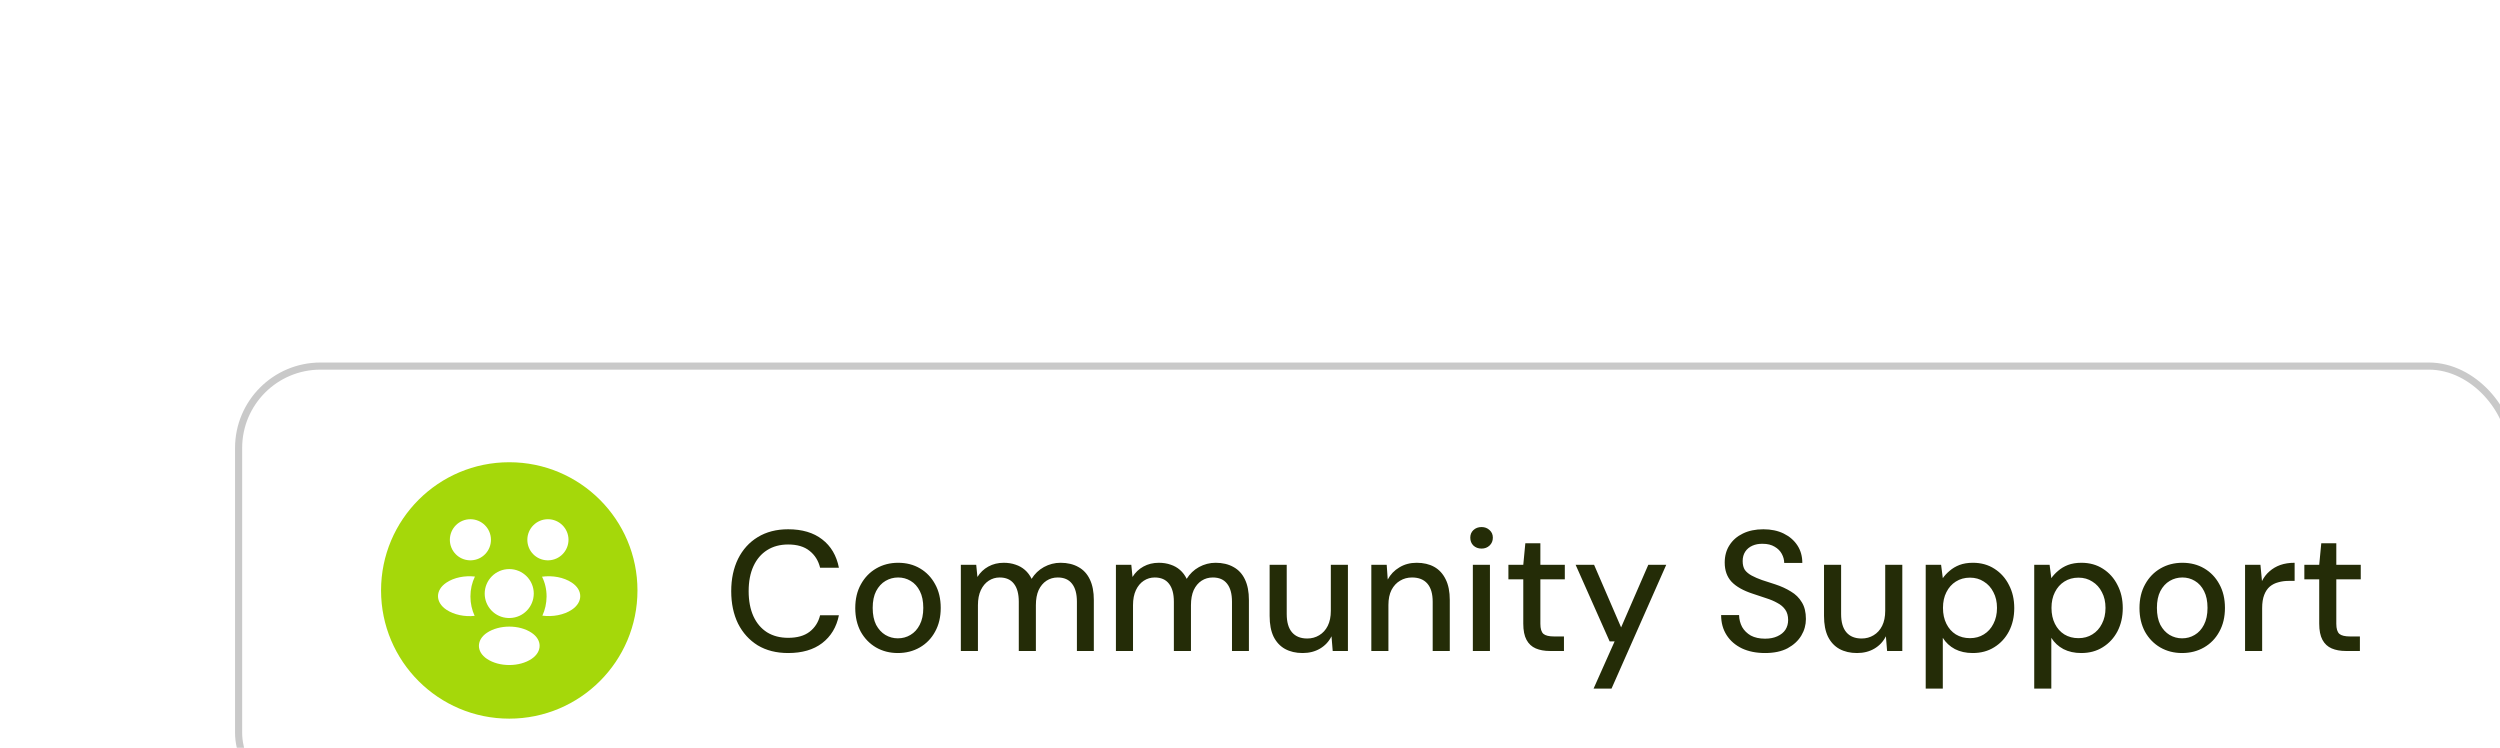 <svg width="351" height="105" viewBox="0 0 351 105" fill="none" xmlns="http://www.w3.org/2000/svg">
<g filter="url(#filter0_dddd_94_3224)">
<rect x="4" y="2.898" width="320" height="64" rx="12" fill="white"/>
<rect x="4.5" y="3.398" width="319" height="63" rx="11.5" stroke="#C9C9C9"/>
<circle cx="42.5" cy="34.898" r="18" fill="#A5D80A"/>
<path d="M48.029 30.668C47.959 30.658 47.889 30.658 47.819 30.668C46.269 30.618 45.039 29.348 45.039 27.788C45.039 26.198 46.329 24.898 47.929 24.898C49.519 24.898 50.819 26.188 50.819 27.788C50.809 29.348 49.579 30.618 48.029 30.668Z" fill="white"/>
<path d="M51.29 37.598C50.17 38.348 48.6 38.628 47.15 38.438C47.53 37.618 47.73 36.708 47.74 35.748C47.74 34.748 47.52 33.798 47.1 32.968C48.58 32.768 50.15 33.048 51.28 33.798C52.86 34.838 52.86 36.548 51.29 37.598Z" fill="white"/>
<path d="M36.94 30.668C37.01 30.658 37.08 30.658 37.15 30.668C38.7 30.618 39.93 29.348 39.93 27.788C39.93 26.188 38.64 24.898 37.04 24.898C35.45 24.898 34.16 26.188 34.16 27.788C34.16 29.348 35.39 30.618 36.94 30.668Z" fill="white"/>
<path d="M37.049 35.748C37.049 36.718 37.259 37.639 37.639 38.468C36.229 38.618 34.759 38.319 33.679 37.608C32.099 36.559 32.099 34.849 33.679 33.798C34.749 33.078 36.259 32.788 37.679 32.949C37.269 33.788 37.049 34.739 37.049 35.748Z" fill="white"/>
<path d="M42.621 38.768C42.541 38.758 42.451 38.758 42.361 38.768C40.521 38.708 39.051 37.198 39.051 35.338C39.061 33.438 40.591 31.898 42.501 31.898C44.401 31.898 45.941 33.438 45.941 35.338C45.931 37.198 44.471 38.708 42.621 38.768Z" fill="white"/>
<path d="M39.371 40.838C37.861 41.848 37.861 43.508 39.371 44.508C41.091 45.658 43.911 45.658 45.631 44.508C47.141 43.498 47.141 41.838 45.631 40.838C43.921 39.688 41.101 39.688 39.371 40.838Z" fill="white"/>
<path d="M81.655 43.686C80.007 43.686 78.583 43.326 77.383 42.606C76.199 41.87 75.279 40.854 74.623 39.558C73.983 38.246 73.663 36.726 73.663 34.998C73.663 33.286 73.983 31.774 74.623 30.462C75.279 29.15 76.199 28.134 77.383 27.414C78.583 26.678 80.007 26.31 81.655 26.31C83.623 26.31 85.215 26.782 86.431 27.726C87.663 28.67 88.447 29.998 88.783 31.71H86.143C85.903 30.718 85.407 29.926 84.655 29.334C83.919 28.742 82.919 28.446 81.655 28.446C80.519 28.446 79.535 28.71 78.703 29.238C77.871 29.766 77.231 30.518 76.783 31.494C76.335 32.47 76.111 33.638 76.111 34.998C76.111 36.358 76.335 37.534 76.783 38.526C77.231 39.502 77.871 40.254 78.703 40.782C79.535 41.294 80.519 41.55 81.655 41.55C82.919 41.55 83.919 41.27 84.655 40.71C85.407 40.134 85.903 39.358 86.143 38.382H88.783C88.447 40.046 87.663 41.35 86.431 42.294C85.215 43.222 83.623 43.686 81.655 43.686ZM97.054 43.686C95.918 43.686 94.894 43.422 93.982 42.894C93.086 42.366 92.374 41.63 91.846 40.686C91.334 39.726 91.078 38.622 91.078 37.374C91.078 36.094 91.342 34.982 91.87 34.038C92.398 33.078 93.118 32.334 94.03 31.806C94.942 31.278 95.966 31.014 97.102 31.014C98.254 31.014 99.278 31.278 100.174 31.806C101.07 32.334 101.774 33.07 102.286 34.014C102.814 34.958 103.078 36.07 103.078 37.35C103.078 38.63 102.814 39.742 102.286 40.686C101.774 41.63 101.062 42.366 100.15 42.894C99.238 43.422 98.206 43.686 97.054 43.686ZM97.054 41.622C97.71 41.622 98.302 41.462 98.83 41.142C99.374 40.822 99.806 40.35 100.126 39.726C100.462 39.086 100.63 38.294 100.63 37.35C100.63 36.406 100.47 35.622 100.15 34.998C99.83 34.358 99.398 33.878 98.854 33.558C98.326 33.238 97.742 33.078 97.102 33.078C96.462 33.078 95.87 33.238 95.326 33.558C94.782 33.878 94.342 34.358 94.006 34.998C93.686 35.622 93.526 36.406 93.526 37.35C93.526 38.294 93.686 39.086 94.006 39.726C94.342 40.35 94.774 40.822 95.302 41.142C95.846 41.462 96.43 41.622 97.054 41.622ZM105.902 43.398V31.302H108.062L108.23 33.006C108.614 32.382 109.126 31.894 109.766 31.542C110.406 31.19 111.126 31.014 111.926 31.014C112.534 31.014 113.086 31.102 113.582 31.278C114.078 31.438 114.518 31.686 114.902 32.022C115.286 32.358 115.598 32.774 115.838 33.27C116.27 32.566 116.846 32.014 117.566 31.614C118.302 31.214 119.078 31.014 119.894 31.014C120.87 31.014 121.71 31.214 122.414 31.614C123.118 31.998 123.654 32.582 124.022 33.366C124.39 34.134 124.574 35.094 124.574 36.246V43.398H122.198V36.486C122.198 35.366 121.966 34.518 121.502 33.942C121.054 33.366 120.39 33.078 119.51 33.078C118.918 33.078 118.39 33.23 117.926 33.534C117.462 33.838 117.094 34.278 116.822 34.854C116.566 35.43 116.438 36.134 116.438 36.966V43.398H114.038V36.486C114.038 35.366 113.806 34.518 113.342 33.942C112.894 33.366 112.23 33.078 111.35 33.078C110.79 33.078 110.278 33.23 109.814 33.534C109.35 33.838 108.982 34.278 108.71 34.854C108.438 35.43 108.302 36.134 108.302 36.966V43.398H105.902ZM127.675 43.398V31.302H129.835L130.003 33.006C130.387 32.382 130.899 31.894 131.539 31.542C132.179 31.19 132.899 31.014 133.699 31.014C134.307 31.014 134.859 31.102 135.355 31.278C135.851 31.438 136.291 31.686 136.675 32.022C137.059 32.358 137.371 32.774 137.611 33.27C138.043 32.566 138.619 32.014 139.339 31.614C140.075 31.214 140.851 31.014 141.667 31.014C142.643 31.014 143.483 31.214 144.187 31.614C144.891 31.998 145.427 32.582 145.795 33.366C146.163 34.134 146.347 35.094 146.347 36.246V43.398H143.971V36.486C143.971 35.366 143.739 34.518 143.275 33.942C142.827 33.366 142.163 33.078 141.283 33.078C140.691 33.078 140.163 33.23 139.699 33.534C139.235 33.838 138.867 34.278 138.595 34.854C138.339 35.43 138.211 36.134 138.211 36.966V43.398H135.811V36.486C135.811 35.366 135.579 34.518 135.115 33.942C134.667 33.366 134.003 33.078 133.123 33.078C132.563 33.078 132.051 33.23 131.587 33.534C131.123 33.838 130.755 34.278 130.483 34.854C130.211 35.43 130.075 36.134 130.075 36.966V43.398H127.675ZM153.888 43.686C152.944 43.686 152.12 43.494 151.416 43.11C150.728 42.726 150.192 42.15 149.808 41.382C149.44 40.614 149.256 39.646 149.256 38.478V31.302H151.656V38.214C151.656 39.35 151.904 40.206 152.4 40.782C152.896 41.358 153.608 41.646 154.536 41.646C155.16 41.646 155.72 41.494 156.216 41.19C156.728 40.886 157.128 40.446 157.416 39.87C157.704 39.294 157.848 38.59 157.848 37.758V31.302H160.248V43.398H158.112L157.944 41.334C157.576 42.07 157.04 42.646 156.336 43.062C155.632 43.478 154.816 43.686 153.888 43.686ZM163.534 43.398V31.302H165.694L165.838 33.366C166.222 32.646 166.766 32.078 167.47 31.662C168.174 31.23 168.982 31.014 169.894 31.014C170.854 31.014 171.678 31.206 172.366 31.59C173.054 31.974 173.59 32.558 173.974 33.342C174.358 34.11 174.55 35.078 174.55 36.246V43.398H172.15V36.486C172.15 35.366 171.902 34.518 171.406 33.942C170.91 33.366 170.19 33.078 169.246 33.078C168.622 33.078 168.062 33.23 167.566 33.534C167.07 33.822 166.67 34.254 166.366 34.83C166.078 35.406 165.934 36.11 165.934 36.942V43.398H163.534ZM177.788 43.398V31.302H180.188V43.398H177.788ZM179.012 29.022C178.548 29.022 178.164 28.878 177.86 28.59C177.572 28.302 177.428 27.934 177.428 27.486C177.428 27.054 177.572 26.702 177.86 26.43C178.164 26.142 178.548 25.998 179.012 25.998C179.46 25.998 179.836 26.142 180.14 26.43C180.444 26.702 180.596 27.054 180.596 27.486C180.596 27.934 180.444 28.302 180.14 28.59C179.836 28.878 179.46 29.022 179.012 29.022ZM188.612 43.398C187.844 43.398 187.18 43.278 186.62 43.038C186.06 42.798 185.628 42.398 185.324 41.838C185.02 41.278 184.868 40.518 184.868 39.558V33.342H182.78V31.302H184.868L185.156 28.278H187.268V31.302H190.7V33.342H187.268V39.582C187.268 40.27 187.412 40.742 187.7 40.998C187.988 41.238 188.484 41.358 189.188 41.358H190.58V43.398H188.612ZM194.739 48.678L197.691 42.054H196.995L192.219 31.302H194.811L198.603 40.086L202.419 31.302H204.939L197.259 48.678H194.739ZM218.814 43.686C217.582 43.686 216.502 43.47 215.574 43.038C214.646 42.59 213.926 41.966 213.414 41.166C212.902 40.366 212.646 39.43 212.646 38.358H215.166C215.182 38.966 215.326 39.526 215.598 40.038C215.886 40.534 216.294 40.934 216.822 41.238C217.366 41.526 218.03 41.67 218.814 41.67C219.486 41.67 220.062 41.558 220.542 41.334C221.038 41.11 221.414 40.806 221.67 40.422C221.926 40.022 222.054 39.566 222.054 39.054C222.054 38.462 221.918 37.974 221.646 37.59C221.374 37.206 221.006 36.894 220.542 36.654C220.094 36.398 219.566 36.174 218.958 35.982C218.366 35.79 217.742 35.582 217.086 35.358C215.758 34.926 214.766 34.366 214.11 33.678C213.47 32.99 213.15 32.094 213.15 30.99C213.15 30.046 213.374 29.23 213.822 28.542C214.27 27.838 214.894 27.294 215.694 26.91C216.51 26.51 217.47 26.31 218.574 26.31C219.662 26.31 220.614 26.51 221.43 26.91C222.246 27.31 222.886 27.862 223.35 28.566C223.814 29.27 224.046 30.094 224.046 31.038H221.502C221.502 30.606 221.39 30.182 221.166 29.766C220.942 29.35 220.606 29.014 220.158 28.758C219.71 28.486 219.158 28.35 218.502 28.35C217.958 28.334 217.47 28.422 217.038 28.614C216.606 28.806 216.27 29.086 216.03 29.454C215.79 29.822 215.67 30.262 215.67 30.774C215.67 31.286 215.774 31.702 215.982 32.022C216.206 32.326 216.526 32.59 216.942 32.814C217.358 33.038 217.838 33.246 218.382 33.438C218.942 33.614 219.558 33.814 220.23 34.038C221.062 34.31 221.798 34.646 222.438 35.046C223.094 35.43 223.606 35.934 223.974 36.558C224.358 37.166 224.55 37.95 224.55 38.91C224.55 39.742 224.334 40.518 223.902 41.238C223.47 41.958 222.83 42.55 221.982 43.014C221.134 43.462 220.078 43.686 218.814 43.686ZM231.724 43.686C230.78 43.686 229.956 43.494 229.252 43.11C228.564 42.726 228.028 42.15 227.644 41.382C227.276 40.614 227.092 39.646 227.092 38.478V31.302H229.492V38.214C229.492 39.35 229.74 40.206 230.236 40.782C230.732 41.358 231.444 41.646 232.372 41.646C232.996 41.646 233.556 41.494 234.052 41.19C234.564 40.886 234.964 40.446 235.252 39.87C235.54 39.294 235.684 38.59 235.684 37.758V31.302H238.084V43.398H235.948L235.78 41.334C235.412 42.07 234.876 42.646 234.172 43.062C233.468 43.478 232.652 43.686 231.724 43.686ZM241.37 48.678V31.302H243.53L243.77 33.174C244.026 32.806 244.346 32.462 244.73 32.142C245.114 31.806 245.57 31.534 246.098 31.326C246.642 31.118 247.274 31.014 247.994 31.014C249.146 31.014 250.154 31.294 251.018 31.854C251.898 32.414 252.578 33.174 253.058 34.134C253.554 35.078 253.802 36.158 253.802 37.374C253.802 38.59 253.554 39.678 253.058 40.638C252.562 41.582 251.874 42.326 250.994 42.87C250.13 43.414 249.122 43.686 247.97 43.686C247.026 43.686 246.194 43.502 245.474 43.134C244.754 42.75 244.186 42.222 243.77 41.55V48.678H241.37ZM247.586 41.598C248.322 41.598 248.97 41.422 249.53 41.07C250.106 40.718 250.554 40.222 250.874 39.582C251.21 38.942 251.378 38.198 251.378 37.35C251.378 36.502 251.21 35.766 250.874 35.142C250.554 34.502 250.106 34.006 249.53 33.654C248.97 33.286 248.322 33.102 247.586 33.102C246.834 33.102 246.17 33.286 245.594 33.654C245.034 34.006 244.594 34.502 244.274 35.142C243.954 35.766 243.794 36.502 243.794 37.35C243.794 38.198 243.954 38.942 244.274 39.582C244.594 40.222 245.034 40.718 245.594 41.07C246.17 41.422 246.834 41.598 247.586 41.598ZM256.605 48.678V31.302H258.765L259.005 33.174C259.261 32.806 259.581 32.462 259.965 32.142C260.349 31.806 260.805 31.534 261.333 31.326C261.877 31.118 262.509 31.014 263.229 31.014C264.381 31.014 265.389 31.294 266.253 31.854C267.133 32.414 267.813 33.174 268.293 34.134C268.789 35.078 269.037 36.158 269.037 37.374C269.037 38.59 268.789 39.678 268.293 40.638C267.797 41.582 267.109 42.326 266.229 42.87C265.365 43.414 264.357 43.686 263.205 43.686C262.261 43.686 261.429 43.502 260.709 43.134C259.989 42.75 259.421 42.222 259.005 41.55V48.678H256.605ZM262.821 41.598C263.557 41.598 264.205 41.422 264.765 41.07C265.341 40.718 265.789 40.222 266.109 39.582C266.445 38.942 266.613 38.198 266.613 37.35C266.613 36.502 266.445 35.766 266.109 35.142C265.789 34.502 265.341 34.006 264.765 33.654C264.205 33.286 263.557 33.102 262.821 33.102C262.069 33.102 261.405 33.286 260.829 33.654C260.269 34.006 259.829 34.502 259.509 35.142C259.189 35.766 259.029 36.502 259.029 37.35C259.029 38.198 259.189 38.942 259.509 39.582C259.829 40.222 260.269 40.718 260.829 41.07C261.405 41.422 262.069 41.598 262.821 41.598ZM277.359 43.686C276.223 43.686 275.199 43.422 274.287 42.894C273.391 42.366 272.679 41.63 272.151 40.686C271.639 39.726 271.383 38.622 271.383 37.374C271.383 36.094 271.647 34.982 272.175 34.038C272.703 33.078 273.423 32.334 274.335 31.806C275.247 31.278 276.271 31.014 277.407 31.014C278.559 31.014 279.583 31.278 280.479 31.806C281.375 32.334 282.079 33.07 282.591 34.014C283.119 34.958 283.383 36.07 283.383 37.35C283.383 38.63 283.119 39.742 282.591 40.686C282.079 41.63 281.367 42.366 280.455 42.894C279.543 43.422 278.511 43.686 277.359 43.686ZM277.359 41.622C278.015 41.622 278.607 41.462 279.135 41.142C279.679 40.822 280.111 40.35 280.431 39.726C280.767 39.086 280.935 38.294 280.935 37.35C280.935 36.406 280.775 35.622 280.455 34.998C280.135 34.358 279.703 33.878 279.159 33.558C278.631 33.238 278.047 33.078 277.407 33.078C276.767 33.078 276.175 33.238 275.631 33.558C275.087 33.878 274.647 34.358 274.311 34.998C273.991 35.622 273.831 36.406 273.831 37.35C273.831 38.294 273.991 39.086 274.311 39.726C274.647 40.35 275.079 40.822 275.607 41.142C276.151 41.462 276.735 41.622 277.359 41.622ZM286.206 43.398V31.302H288.366L288.582 33.582C288.854 33.038 289.206 32.582 289.638 32.214C290.07 31.83 290.574 31.534 291.15 31.326C291.742 31.118 292.414 31.014 293.166 31.014V33.558H292.302C291.806 33.558 291.334 33.622 290.886 33.75C290.438 33.862 290.038 34.062 289.686 34.35C289.35 34.638 289.086 35.03 288.894 35.526C288.702 36.022 288.606 36.638 288.606 37.374V43.398H286.206ZM300.362 43.398C299.594 43.398 298.93 43.278 298.37 43.038C297.81 42.798 297.378 42.398 297.074 41.838C296.77 41.278 296.618 40.518 296.618 39.558V33.342H294.53V31.302H296.618L296.906 28.278H299.018V31.302H302.45V33.342H299.018V39.582C299.018 40.27 299.162 40.742 299.45 40.998C299.738 41.238 300.234 41.358 300.938 41.358H302.33V43.398H300.362Z" fill="#242C07"/>
</g>
<defs>
<filter id="filter0_dddd_94_3224" x="0" y="0.898" width="351" height="104" filterUnits="userSpaceOnUse" color-interpolation-filters="sRGB">
<feFlood flood-opacity="0" result="BackgroundImageFix"/>
<feColorMatrix in="SourceAlpha" type="matrix" values="0 0 0 0 0 0 0 0 0 0 0 0 0 0 0 0 0 0 127 0" result="hardAlpha"/>
<feOffset dx="1" dy="2"/>
<feGaussianBlur stdDeviation="2"/>
<feColorMatrix type="matrix" values="0 0 0 0 0.671 0 0 0 0 0.671 0 0 0 0 0.671 0 0 0 0.1 0"/>
<feBlend mode="normal" in2="BackgroundImageFix" result="effect1_dropShadow_94_3224"/>
<feColorMatrix in="SourceAlpha" type="matrix" values="0 0 0 0 0 0 0 0 0 0 0 0 0 0 0 0 0 0 127 0" result="hardAlpha"/>
<feOffset dx="4" dy="6"/>
<feGaussianBlur stdDeviation="4"/>
<feColorMatrix type="matrix" values="0 0 0 0 0.671 0 0 0 0 0.671 0 0 0 0 0.671 0 0 0 0.09 0"/>
<feBlend mode="normal" in2="effect1_dropShadow_94_3224" result="effect2_dropShadow_94_3224"/>
<feColorMatrix in="SourceAlpha" type="matrix" values="0 0 0 0 0 0 0 0 0 0 0 0 0 0 0 0 0 0 127 0" result="hardAlpha"/>
<feOffset dx="9" dy="14"/>
<feGaussianBlur stdDeviation="5"/>
<feColorMatrix type="matrix" values="0 0 0 0 0.671 0 0 0 0 0.671 0 0 0 0 0.671 0 0 0 0.05 0"/>
<feBlend mode="normal" in2="effect2_dropShadow_94_3224" result="effect3_dropShadow_94_3224"/>
<feColorMatrix in="SourceAlpha" type="matrix" values="0 0 0 0 0 0 0 0 0 0 0 0 0 0 0 0 0 0 127 0" result="hardAlpha"/>
<feOffset dx="15" dy="26"/>
<feGaussianBlur stdDeviation="6"/>
<feColorMatrix type="matrix" values="0 0 0 0 0.671 0 0 0 0 0.671 0 0 0 0 0.671 0 0 0 0.01 0"/>
<feBlend mode="normal" in2="effect3_dropShadow_94_3224" result="effect4_dropShadow_94_3224"/>
<feBlend mode="normal" in="SourceGraphic" in2="effect4_dropShadow_94_3224" result="shape"/>
</filter>
</defs>
</svg>
